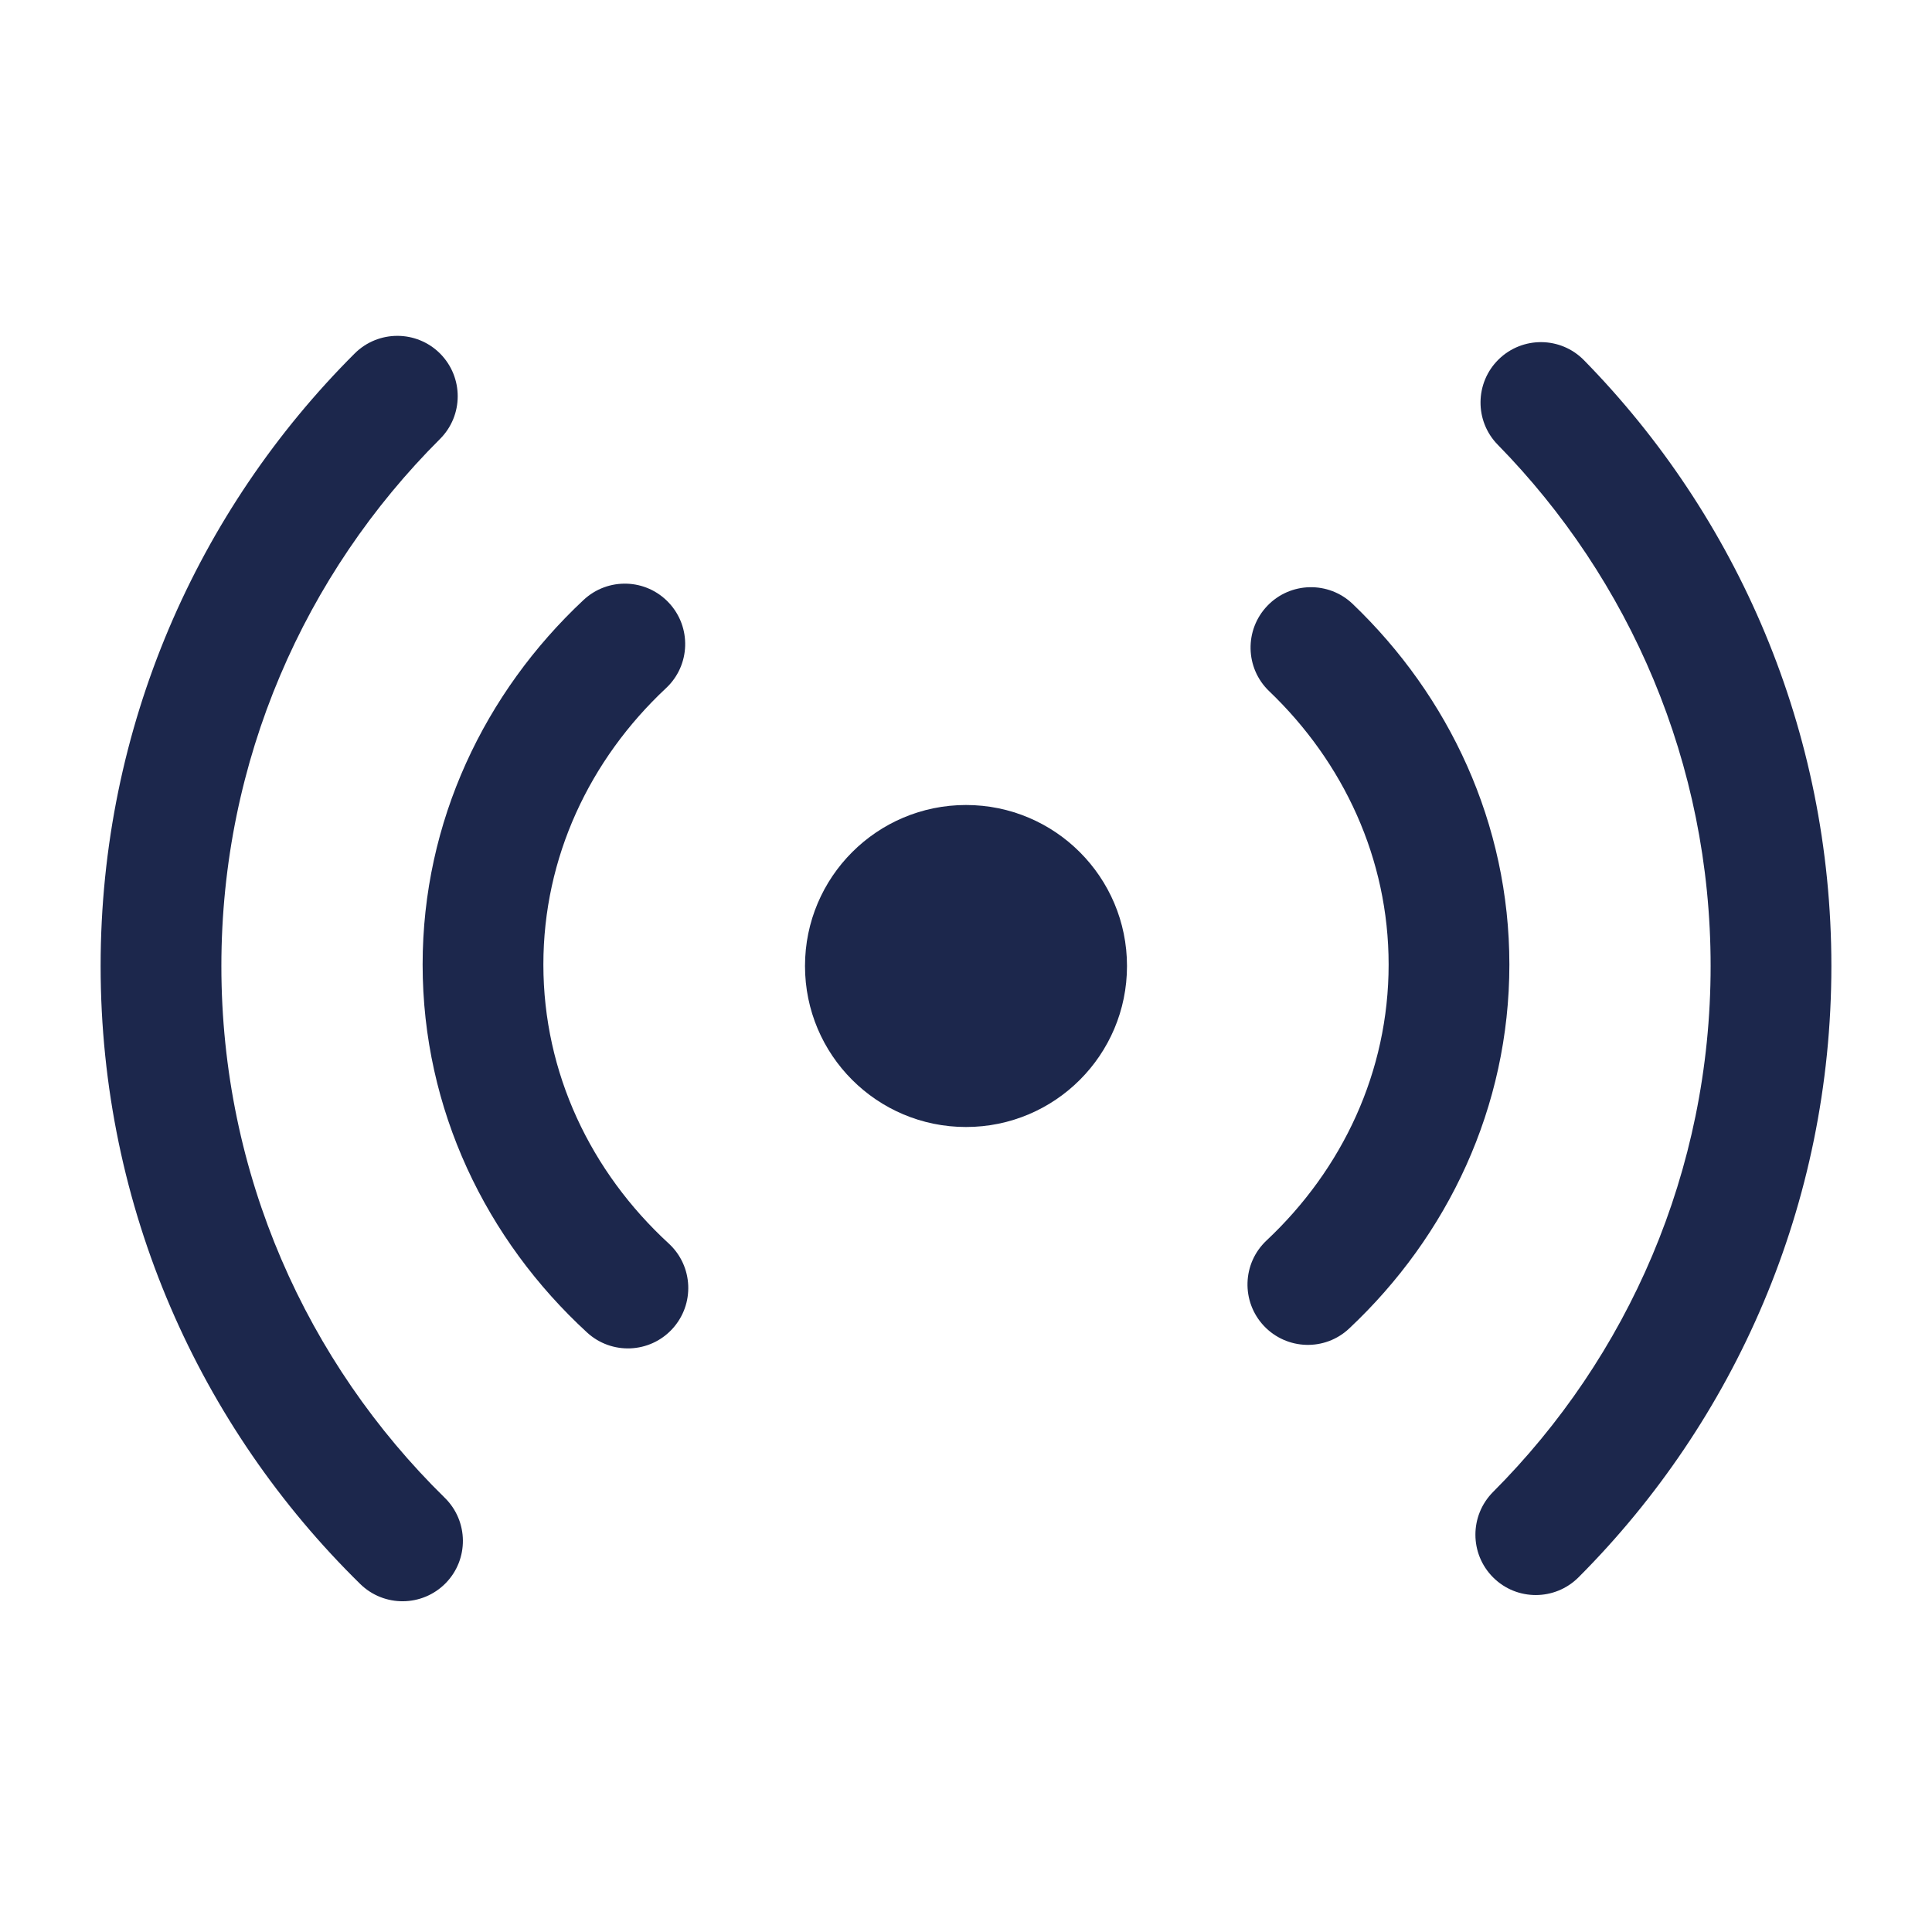 <svg width="24" height="24" viewBox="0 0 24 24" fill="none" xmlns="http://www.w3.org/2000/svg">
<path d="M5.467 4.392C5.759 4.686 5.759 5.16 5.466 5.453C3.787 7.128 2.75 9.442 2.75 12C2.75 14.588 3.812 16.927 5.525 18.606C5.821 18.896 5.826 19.371 5.536 19.667C5.246 19.962 4.771 19.967 4.475 19.677C2.486 17.727 1.25 15.007 1.25 12C1.25 9.028 2.457 6.336 4.406 4.391C4.699 4.099 5.174 4.099 5.467 4.392Z" fill="#1C274C"/>
<path d="M18.616 4.465C18.912 4.175 19.387 4.179 19.677 4.475C21.577 6.414 22.75 9.071 22.75 12C22.75 14.965 21.549 17.65 19.609 19.594C19.316 19.887 18.841 19.888 18.548 19.595C18.255 19.302 18.255 18.828 18.547 18.534C20.218 16.86 21.25 14.552 21.25 12C21.25 9.479 20.242 7.195 18.606 5.525C18.316 5.23 18.321 4.755 18.616 4.465Z" fill="#1C274C"/>
<path d="M8.309 7.488C8.592 7.79 8.577 8.265 8.274 8.548C7.325 9.436 6.75 10.65 6.75 11.982C6.75 13.33 7.339 14.557 8.308 15.448C8.613 15.729 8.632 16.203 8.352 16.508C8.072 16.813 7.597 16.833 7.292 16.552C6.04 15.401 5.25 13.783 5.25 11.982C5.25 10.203 6.021 8.602 7.249 7.453C7.552 7.17 8.026 7.185 8.309 7.488Z" fill="#1C274C"/>
<path d="M15.743 7.526C16.029 7.227 16.504 7.216 16.803 7.502C18 8.647 18.75 10.229 18.75 11.982C18.75 13.757 17.983 15.355 16.76 16.503C16.459 16.787 15.984 16.772 15.7 16.47C15.417 16.168 15.431 15.694 15.733 15.41C16.678 14.523 17.25 13.311 17.25 11.982C17.25 10.669 16.691 9.471 15.766 8.586C15.467 8.3 15.457 7.825 15.743 7.526Z" fill="#1C274C"/>
<path d="M12 14C13.105 14 14 13.105 14 12C14 10.896 13.105 10 12 10C10.895 10 10 10.896 10 12C10 13.105 10.895 14 12 14Z" fill="#1C274C"/>
</svg>
